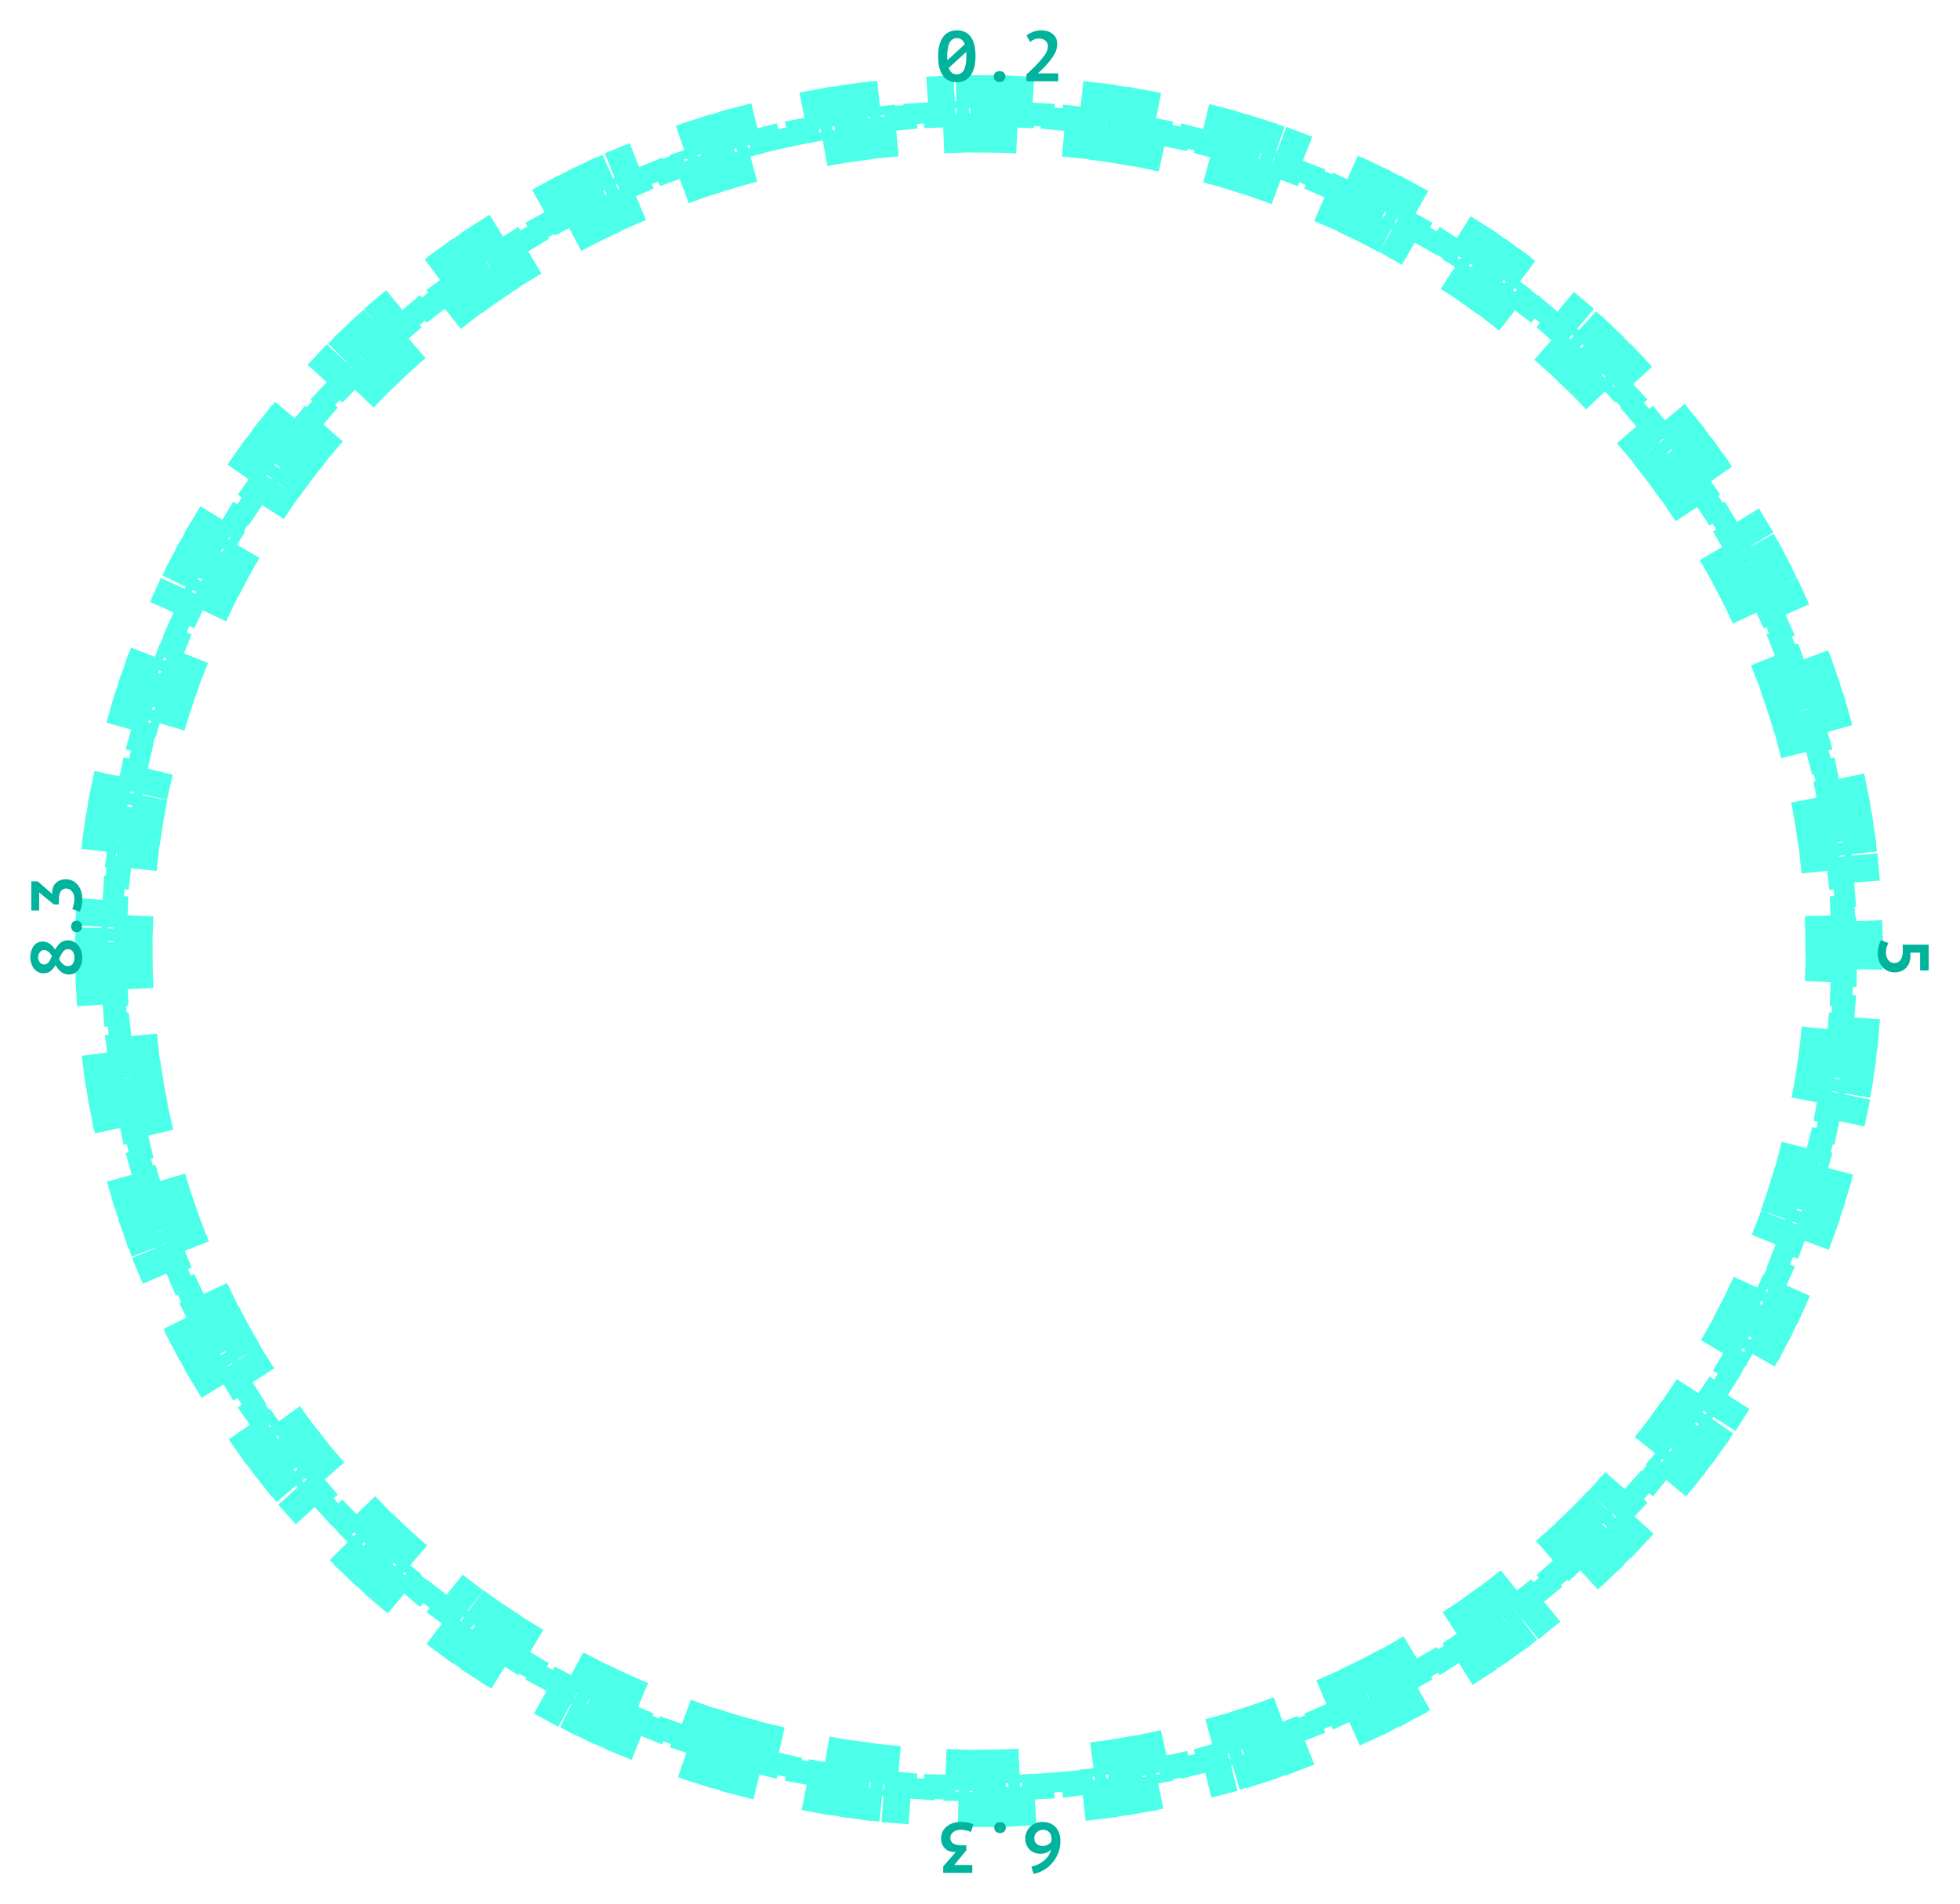 <svg width="989" height="961" viewBox="0 0 989 961" fill="none" xmlns="http://www.w3.org/2000/svg">
<path d="M936.729 464.866C936.849 468.215 936.93 471.573 936.97 474.941L923.971 475.096C923.99 476.729 924 478.363 924 480C924 481.637 923.99 483.271 923.971 484.903L936.97 485.058C936.93 488.426 936.849 491.785 936.729 495.134L923.738 494.668C923.621 497.924 923.466 501.171 923.273 504.407L936.249 505.183C936.048 508.546 935.807 511.9 935.527 515.242L922.572 514.155C922.3 517.398 921.989 520.63 921.641 523.851L934.565 525.25C934.202 528.601 933.8 531.941 933.358 535.268L920.471 533.557C920.043 536.781 919.576 539.993 919.072 543.193L931.914 545.215C931.39 548.545 930.826 551.861 930.223 555.165L917.434 552.831C916.85 556.032 916.228 559.22 915.569 562.395L928.297 565.038C927.613 568.334 926.889 571.617 926.127 574.886L913.467 571.935C912.728 575.104 911.951 578.26 911.138 581.401L923.723 584.659C922.88 587.916 921.998 591.159 921.079 594.385L908.577 590.823C907.684 593.953 906.755 597.069 905.79 600.17L918.202 604.034C917.203 607.245 916.165 610.439 915.091 613.617L902.776 609.453C901.733 612.537 900.654 615.605 899.539 618.657L911.749 623.118C910.596 626.275 909.406 629.415 908.179 632.537L896.079 627.783C894.889 630.813 893.662 633.827 892.401 636.823L904.382 641.867C903.079 644.964 901.739 648.042 900.363 651.102L888.506 645.771C887.171 648.741 885.801 651.693 884.396 654.626L896.122 660.24C894.671 663.27 893.185 666.28 891.665 669.271L880.077 663.378C878.601 666.281 877.091 669.165 875.547 672.029L886.991 678.196C885.398 681.152 883.771 684.089 882.109 687.004L870.815 680.567C869.202 683.396 867.556 686.205 865.878 688.994L877.017 695.697C875.285 698.574 873.52 701.43 871.722 704.264L860.745 697.3C859 700.049 857.224 702.778 855.415 705.485L866.225 712.707C864.36 715.499 862.462 718.268 860.532 721.015L849.895 713.542C848.023 716.207 846.12 718.849 844.186 721.469L854.645 729.19C852.651 731.891 850.626 734.569 848.569 737.224L838.293 729.261C836.298 731.836 834.274 734.387 832.219 736.914L842.308 745.113C840.19 747.719 838.042 750.301 835.863 752.857L825.968 744.426C823.856 746.904 821.715 749.359 819.546 751.789L829.243 760.447C827.007 762.951 824.741 765.431 822.447 767.884L812.952 759.005C810.728 761.383 808.476 763.736 806.196 766.064L815.484 775.16C813.134 777.558 810.757 779.931 808.352 782.277L799.275 772.97C796.944 775.243 794.586 777.491 792.201 779.712L801.062 789.224C798.605 791.513 796.122 793.774 793.611 796.007L784.97 786.294C782.538 788.458 780.079 790.596 777.595 792.706L786.011 802.614C783.453 804.787 780.869 806.932 778.259 809.049L770.07 798.952C767.541 801.003 764.987 803.027 762.409 805.022L770.365 815.303C767.711 817.357 765.032 819.383 762.328 821.379L754.607 810.92C751.987 812.854 749.344 814.76 746.677 816.637L754.159 827.268C751.414 829.199 748.646 831.101 745.855 832.972L738.616 822.174C735.911 823.988 733.183 825.772 730.433 827.527L737.426 838.486C734.598 840.291 731.747 842.065 728.874 843.808L722.131 832.693C719.346 834.383 716.539 836.043 713.712 837.672L720.202 848.936C717.296 850.61 714.369 852.253 711.421 853.865L705.186 842.457C702.327 844.02 699.448 845.552 696.548 847.052L702.524 858.598C699.547 860.139 696.549 861.648 693.531 863.124L687.817 851.448C684.89 852.88 681.943 854.281 678.978 855.651L684.428 867.453C681.385 868.858 678.324 870.23 675.243 871.569L670.06 859.647C667.07 860.947 664.062 862.215 661.037 863.45L665.95 875.486C662.849 876.751 659.73 877.984 656.594 879.183L651.952 867.04C648.907 868.204 645.844 869.336 642.765 870.434L647.133 882.679C643.979 883.804 640.809 884.895 637.622 885.952L633.529 873.613C630.435 874.639 627.326 875.632 624.201 876.592L628.016 889.019C624.814 890.002 621.597 890.951 618.364 891.865L614.827 879.355C611.693 880.241 608.543 881.094 605.379 881.912L608.635 894.498C605.391 895.337 602.133 896.142 598.86 896.911L595.886 884.256C592.716 885.001 589.533 885.711 586.337 886.388L589.029 899.106C585.749 899.801 582.456 900.46 579.149 901.083L576.74 888.308C573.544 888.911 570.334 889.479 567.112 890.013L569.237 902.838C565.927 903.387 562.604 903.899 559.269 904.376L557.429 891.507C554.212 891.967 550.983 892.393 547.742 892.784L549.299 905.69C545.964 906.092 542.617 906.459 539.259 906.789L537.988 893.851C534.757 894.168 531.516 894.451 528.264 894.699L529.253 907.661C525.906 907.917 522.55 908.136 519.183 908.318L518.478 895.338C515.233 895.514 511.978 895.655 508.714 895.761L509.136 908.754C505.787 908.863 502.427 908.936 499.059 908.973L498.918 895.973C497.281 895.991 495.642 896 494 896C492.358 896 490.719 895.991 489.082 895.973L488.941 908.973C485.573 908.936 482.214 908.863 478.864 908.754L479.286 895.761C476.022 895.655 472.767 895.514 469.522 895.338L468.817 908.318C465.451 908.136 462.094 907.917 458.748 907.662L459.736 894.699C456.484 894.451 453.243 894.168 450.012 893.851L448.741 906.789C445.383 906.459 442.037 906.092 438.702 905.69L440.258 892.784C437.018 892.393 433.789 891.967 430.571 891.507L428.731 904.376C425.396 903.899 422.073 903.387 418.763 902.838L420.888 890.013C417.666 889.479 414.457 888.911 411.26 888.308L408.851 901.083C405.545 900.46 402.251 899.801 398.971 899.106L401.663 886.388C398.467 885.712 395.284 885.001 392.115 884.256L389.14 896.911C385.867 896.142 382.609 895.337 379.365 894.498L382.621 881.912C379.457 881.094 376.307 880.241 373.173 879.355L369.636 891.865C366.403 890.951 363.186 890.002 359.984 889.019L363.799 876.592C360.674 875.632 357.565 874.639 354.472 873.613L350.379 885.952C347.192 884.895 344.021 883.804 340.867 882.679L345.235 870.434C342.156 869.336 339.094 868.204 336.048 867.04L331.406 879.183C328.27 877.984 325.151 876.752 322.05 875.486L326.964 863.45C323.938 862.215 320.93 860.947 317.94 859.647L312.757 871.569C309.677 870.23 306.615 868.858 303.573 867.453L309.022 855.651C306.057 854.281 303.11 852.88 300.183 851.448L294.469 863.125C291.451 861.648 288.454 860.139 285.476 858.598L291.452 847.052C288.553 845.552 285.673 844.02 282.814 842.457L276.58 853.865C273.631 852.253 270.704 850.61 267.798 848.936L274.288 837.672C271.461 836.043 268.654 834.383 265.869 832.693L259.126 843.808C256.253 842.065 253.403 840.291 250.574 838.486L257.567 827.527C254.817 825.772 252.089 823.988 249.384 822.174L242.145 832.972C239.354 831.101 236.586 829.199 233.842 827.268L241.323 816.637C238.657 814.76 236.013 812.854 233.393 810.92L225.672 821.379C222.968 819.383 220.289 817.357 217.635 815.303L225.592 805.023C223.013 803.027 220.459 801.004 217.93 798.952L209.742 809.049C207.132 806.933 204.547 804.787 201.989 802.614L210.406 792.706C207.921 790.596 205.463 788.459 203.03 786.294L194.389 796.007C191.879 793.774 189.395 791.513 186.938 789.224L195.799 779.712C193.414 777.491 191.056 775.243 188.725 772.97L179.649 782.277C177.243 779.931 174.866 777.559 172.516 775.16L181.804 766.064C179.525 763.736 177.272 761.383 175.048 759.005L165.554 767.884C163.259 765.431 160.993 762.952 158.757 760.447L168.454 751.789C166.285 749.359 164.144 746.904 162.032 744.426L152.137 752.857C149.959 750.301 147.81 747.719 145.692 745.114L155.781 736.914C153.726 734.387 151.702 731.836 149.707 729.262L139.431 737.224C137.374 734.57 135.349 731.891 133.355 729.19L143.814 721.47C141.88 718.85 139.977 716.207 138.105 713.542L127.468 721.016C125.538 718.269 123.64 715.499 121.775 712.707L132.585 705.485C130.776 702.778 129 700.05 127.255 697.3L116.278 704.264C114.48 701.43 112.715 698.574 110.983 695.697L122.122 688.994C120.444 686.205 118.798 683.396 117.185 680.567L105.891 687.004C104.229 684.089 102.602 681.153 101.009 678.196L112.453 672.029C110.909 669.165 109.399 666.281 107.923 663.379L96.335 669.271C94.815 666.28 93.329 663.27 91.878 660.24L103.604 654.627C102.199 651.693 100.829 648.741 99.494 645.771L87.637 651.102C86.261 648.042 84.921 644.964 83.618 641.867L95.599 636.823C94.338 633.827 93.111 630.813 91.921 627.783L79.821 632.537C78.594 629.415 77.404 626.275 76.251 623.118L88.461 618.657C87.346 615.605 86.267 612.537 85.224 609.453L72.909 613.617C71.835 610.439 70.797 607.245 69.798 604.035L82.21 600.17C81.245 597.069 80.316 593.953 79.424 590.823L66.921 594.386C66.002 591.159 65.12 587.917 64.277 584.66L76.862 581.401C76.049 578.26 75.272 575.104 74.533 571.935L61.873 574.886C61.111 571.618 60.387 568.335 59.703 565.038L72.431 562.395C71.772 559.22 71.15 556.032 70.566 552.832L57.777 555.165C57.174 551.862 56.61 548.545 56.086 545.215L68.928 543.193C68.424 539.993 67.957 536.781 67.529 533.557L54.642 535.269C54.2 531.941 53.798 528.601 53.435 525.25L66.359 523.851C66.011 520.63 65.7 517.398 65.428 514.155L52.473 515.243C52.193 511.9 51.952 508.547 51.751 505.183L64.727 504.407C64.534 501.171 64.379 497.925 64.262 494.669L51.27 495.134C51.151 491.785 51.07 488.427 51.03 485.059L64.029 484.904C64.01 483.271 64 481.637 64 480C64 478.363 64.01 476.729 64.029 475.097L51.03 474.942C51.07 471.574 51.151 468.215 51.27 464.866L64.262 465.332C64.379 462.076 64.534 458.829 64.727 455.593L51.751 454.817C51.952 451.454 52.193 448.1 52.473 444.758L65.428 445.845C65.7 442.602 66.011 439.37 66.359 436.149L53.435 434.75C53.798 431.399 54.2 428.059 54.642 424.732L67.529 426.443C67.957 423.219 68.424 420.007 68.928 416.807L56.086 414.785C56.61 411.455 57.174 408.139 57.777 404.835L70.566 407.169C71.15 403.968 71.772 400.78 72.431 397.605L59.703 394.962C60.387 391.665 61.111 388.383 61.873 385.114L74.533 388.065C75.272 384.896 76.049 381.74 76.862 378.599L64.277 375.341C65.12 372.084 66.002 368.841 66.921 365.615L79.424 369.177C80.316 366.047 81.245 362.931 82.21 359.83L69.798 355.966C70.797 352.755 71.835 349.561 72.909 346.383L85.224 350.547C86.267 347.463 87.346 344.395 88.461 341.343L76.251 336.882C77.404 333.725 78.594 330.585 79.821 327.463L91.921 332.217C93.111 329.187 94.338 326.173 95.599 323.177L83.618 318.133C84.921 315.036 86.261 311.958 87.637 308.898L99.494 314.229C100.829 311.259 102.199 308.307 103.604 305.374L91.878 299.76C93.329 296.73 94.814 293.72 96.335 290.729L107.923 296.622C109.399 293.719 110.909 290.835 112.453 287.971L101.009 281.804C102.602 278.848 104.229 275.911 105.891 272.996L117.185 279.433C118.798 276.604 120.444 273.795 122.122 271.006L110.983 264.303C112.715 261.426 114.48 258.57 116.278 255.736L127.255 262.7C129 259.951 130.776 257.222 132.585 254.515L121.775 247.293C123.64 244.501 125.538 241.732 127.468 238.985L138.105 246.458C139.977 243.793 141.88 241.151 143.814 238.53L133.355 230.81C135.349 228.109 137.374 225.431 139.431 222.776L149.707 230.738C151.702 228.164 153.726 225.613 155.781 223.086L145.692 214.887C147.81 212.281 149.959 209.699 152.137 207.143L162.032 215.574C164.144 213.096 166.285 210.641 168.454 208.211L158.757 199.553C160.993 197.049 163.259 194.569 165.553 192.116L175.048 200.995C177.272 198.617 179.524 196.264 181.804 193.936L172.516 184.84C174.866 182.442 177.243 180.069 179.649 177.723L188.725 187.03C191.056 184.757 193.414 182.509 195.799 180.288L186.938 170.776C189.395 168.487 191.878 166.226 194.389 163.993L203.03 173.706C205.462 171.542 207.921 169.404 210.405 167.294L201.989 157.386C204.547 155.213 207.131 153.068 209.741 150.951L217.93 161.048C220.459 158.997 223.013 156.973 225.591 154.978L217.635 144.697C220.289 142.643 222.968 140.617 225.672 138.621L233.393 149.08C236.013 147.146 238.656 145.24 241.323 143.363L233.841 132.732C236.586 130.801 239.354 128.899 242.145 127.028L249.384 137.826C252.089 136.012 254.817 134.228 257.567 132.473L250.574 121.514C253.402 119.709 256.253 117.935 259.126 116.192L265.869 127.307C268.654 125.617 271.461 123.957 274.288 122.328L267.798 111.064C270.704 109.39 273.631 107.747 276.579 106.135L282.814 117.543C285.673 115.98 288.552 114.448 291.452 112.948L285.476 101.402C288.453 99.861 291.451 98.352 294.469 96.876L300.183 108.552C303.11 107.12 306.057 105.719 309.022 104.349L303.572 92.547C306.615 91.142 309.676 89.77 312.757 88.431L317.94 100.353C320.93 99.053 323.938 97.785 326.963 96.55L322.05 84.514C325.151 83.249 328.27 82.016 331.406 80.817L336.048 92.96C339.093 91.796 342.156 90.664 345.235 89.566L340.867 77.322C344.021 76.196 347.191 75.105 350.379 74.048L354.471 86.387C357.565 85.361 360.674 84.368 363.799 83.408L359.984 70.981C363.186 69.998 366.403 69.049 369.636 68.135L373.173 80.645C376.307 79.759 379.457 78.906 382.621 78.088L379.365 65.502C382.609 64.663 385.867 63.858 389.14 63.089L392.114 75.744C395.284 74.999 398.467 74.288 401.663 73.612L398.971 60.894C402.251 60.2 405.544 59.541 408.851 58.917L411.26 71.692C414.456 71.089 417.666 70.521 420.888 69.987L418.763 57.162C422.073 56.613 425.396 56.1 428.731 55.624L430.571 68.493C433.788 68.033 437.017 67.607 440.258 67.216L438.701 54.31C442.036 53.908 445.383 53.541 448.741 53.212L450.012 66.149C453.243 65.832 456.484 65.549 459.736 65.301L458.747 52.339C462.094 52.083 465.45 51.864 468.817 51.681L469.522 64.662C472.767 64.486 476.022 64.345 479.286 64.239L478.864 51.246C482.213 51.137 485.573 51.064 488.941 51.027L489.082 64.027C490.719 64.009 492.358 64 494 64C495.642 64 497.281 64.009 498.918 64.027L499.059 51.027C502.427 51.064 505.786 51.137 509.136 51.246L508.714 64.239C511.978 64.345 515.233 64.486 518.478 64.662L519.183 51.681C522.549 51.864 525.906 52.083 529.252 52.339L528.264 65.301C531.516 65.549 534.757 65.832 537.988 66.149L539.259 53.211C542.617 53.541 545.963 53.908 549.298 54.31L547.742 67.216C550.982 67.607 554.211 68.033 557.429 68.493L559.269 55.624C562.604 56.1 565.927 56.613 569.237 57.162L567.112 69.987C570.334 70.521 573.543 71.089 576.74 71.692L579.149 58.917C582.455 59.54 585.749 60.199 589.029 60.894L586.337 73.612C589.533 74.288 592.716 74.999 595.885 75.744L598.86 63.089C602.133 63.858 605.391 64.663 608.635 65.502L605.379 78.088C608.543 78.906 611.693 79.759 614.827 80.645L618.364 68.135C621.597 69.049 624.814 69.998 628.016 70.981L624.201 83.408C627.326 84.368 630.435 85.361 633.528 86.387L637.621 74.048C640.808 75.105 643.979 76.196 647.133 77.321L642.765 89.566C645.844 90.664 648.906 91.796 651.952 92.96L656.594 80.817C659.73 82.016 662.849 83.248 665.95 84.514L661.036 96.55C664.062 97.785 667.07 99.053 670.06 100.353L675.243 88.431C678.323 89.77 681.385 91.142 684.427 92.547L678.978 104.349C681.943 105.719 684.89 107.12 687.817 108.552L693.531 96.876C696.549 98.352 699.546 99.861 702.524 101.402L696.548 112.947C699.447 114.448 702.327 115.98 705.186 117.543L711.42 106.135C714.369 107.747 717.296 109.39 720.202 111.064L713.712 122.328C716.539 123.957 719.346 125.617 722.13 127.307L728.874 116.192C731.747 117.935 734.597 119.709 737.426 121.514L730.433 132.473C733.183 134.228 735.911 136.012 738.616 137.826L745.855 127.028C748.646 128.899 751.414 130.801 754.158 132.732L746.677 143.363C749.343 145.24 751.987 147.146 754.607 149.08L762.328 138.621C765.032 140.617 767.711 142.643 770.365 144.697L762.408 154.977C764.987 156.973 767.541 158.996 770.07 161.048L778.258 150.951C780.868 153.067 783.453 155.213 786.011 157.386L777.594 167.294C780.079 169.404 782.537 171.541 784.97 173.706L793.611 163.993C796.121 166.226 798.605 168.487 801.062 170.776L792.201 180.288C794.586 182.509 796.944 184.757 799.275 187.03L808.351 177.723C810.757 180.069 813.134 182.441 815.484 184.84L806.196 193.936C808.475 196.264 810.728 198.617 812.952 200.995L822.446 192.116C824.741 194.569 827.007 197.048 829.243 199.553L819.546 208.211C821.715 210.641 823.856 213.096 825.968 215.574L835.863 207.143C838.041 209.699 840.19 212.281 842.307 214.886L832.219 223.086C834.274 225.613 836.298 228.164 838.293 230.738L848.569 222.776C850.626 225.43 852.651 228.109 854.645 230.81L844.186 238.53C846.12 241.15 848.023 243.793 849.895 246.458L860.532 238.984C862.462 241.731 864.36 244.501 866.225 247.293L855.415 254.515C857.224 257.222 859 259.95 860.745 262.7L871.722 255.736C873.52 258.57 875.285 261.426 877.017 264.303L865.878 271.006C867.556 273.795 869.202 276.604 870.815 279.433L882.109 272.996C883.771 275.911 885.398 278.847 886.991 281.804L875.547 287.971C877.091 290.835 878.601 293.719 880.077 296.621L891.665 290.729C893.185 293.72 894.671 296.73 896.122 299.76L884.396 305.373C885.801 308.307 887.171 311.259 888.506 314.229L900.363 308.898C901.739 311.958 903.078 315.036 904.382 318.133L892.401 323.177C893.662 326.173 894.889 329.187 896.079 332.217L908.179 327.463C909.406 330.585 910.596 333.725 911.749 336.882L899.539 341.343C900.654 344.395 901.733 347.463 902.776 350.547L915.091 346.383C916.165 349.561 917.203 352.755 918.202 355.965L905.79 359.83C906.755 362.931 907.684 366.047 908.576 369.177L921.079 365.614C921.998 368.841 922.88 372.083 923.723 375.34L911.138 378.598C911.951 381.74 912.728 384.896 913.467 388.065L926.127 385.114C926.889 388.382 927.613 391.665 928.297 394.962L915.569 397.605C916.228 400.78 916.85 403.968 917.434 407.168L930.223 404.835C930.826 408.138 931.39 411.455 931.914 414.785L919.072 416.807C919.576 420.007 920.043 423.219 920.471 426.443L933.358 424.731C933.8 428.059 934.202 431.399 934.565 434.75L921.641 436.149C921.989 439.37 922.3 442.602 922.572 445.845L935.527 444.757C935.807 448.1 936.048 451.453 936.249 454.817L923.273 455.593C923.466 458.829 923.621 462.075 923.738 465.331L936.729 464.866Z" stroke="#00FFE0" stroke-opacity="0.7" stroke-width="26" stroke-dasharray="10 10"/>
<path d="M473.368 28.364C473.368 26.18 473.596 24.272 474.052 22.64C474.508 20.984 475.144 19.616 475.96 18.536C476.8 17.456 477.796 16.652 478.948 16.124C480.1 15.572 481.384 15.296 482.8 15.296C485.824 15.296 488.152 16.364 489.784 18.5C491.416 20.612 492.232 23.9 492.232 28.364C492.232 30.572 492.004 32.504 491.548 34.16C491.092 35.792 490.444 37.16 489.604 38.264C488.788 39.344 487.792 40.16 486.616 40.712C485.464 41.24 484.18 41.504 482.764 41.504C479.716 41.504 477.388 40.388 475.78 38.156C474.172 35.9 473.368 32.636 473.368 28.364ZM487.624 28.364C487.624 27.98 487.612 27.62 487.588 27.284C487.588 26.924 487.576 26.576 487.552 26.24L478.732 34.268C479.476 36.452 480.832 37.544 482.8 37.544C484.336 37.544 485.524 36.812 486.364 35.348C487.204 33.884 487.624 31.556 487.624 28.364ZM477.976 28.364C477.976 28.724 477.976 29.072 477.976 29.408C478 29.72 478.024 30.044 478.048 30.38L486.832 22.352C486.112 20.288 484.756 19.256 482.764 19.256C481.228 19.256 480.04 20 479.2 21.488C478.384 22.952 477.976 25.244 477.976 28.364ZM501.47 38.624C501.47 37.784 501.734 37.124 502.262 36.644C502.79 36.14 503.486 35.888 504.35 35.888C505.262 35.888 505.982 36.14 506.51 36.644C507.038 37.124 507.302 37.784 507.302 38.624C507.302 39.464 507.038 40.136 506.51 40.64C505.982 41.144 505.262 41.396 504.35 41.396C503.486 41.396 502.79 41.144 502.262 40.64C501.734 40.136 501.47 39.464 501.47 38.624ZM534 41H517.944V37.508C518.232 37.268 518.592 36.956 519.024 36.572C519.456 36.164 519.936 35.708 520.464 35.204C521.016 34.7 521.592 34.148 522.192 33.548C522.792 32.948 523.38 32.324 523.956 31.676C524.772 30.764 525.48 29.936 526.08 29.192C526.704 28.448 527.208 27.752 527.592 27.104C528 26.432 528.3 25.784 528.492 25.16C528.684 24.512 528.78 23.852 528.78 23.18C528.78 22.7 528.672 22.232 528.456 21.776C528.24 21.32 527.94 20.924 527.556 20.588C527.172 20.228 526.704 19.952 526.152 19.76C525.624 19.544 525.036 19.436 524.388 19.436C523.524 19.436 522.732 19.568 522.012 19.832C521.316 20.096 520.584 20.54 519.816 21.164L517.944 17.852C518.952 17.132 520.068 16.532 521.292 16.052C522.54 15.548 523.968 15.296 525.576 15.296C526.608 15.296 527.592 15.44 528.528 15.728C529.488 16.016 530.328 16.448 531.048 17.024C531.792 17.576 532.38 18.272 532.812 19.112C533.244 19.952 533.46 20.924 533.46 22.028C533.46 22.796 533.388 23.516 533.244 24.188C533.124 24.836 532.92 25.496 532.632 26.168C532.368 26.816 532.008 27.488 531.552 28.184C531.12 28.88 530.592 29.636 529.968 30.452C529.488 31.076 528.96 31.712 528.384 32.36C527.832 32.984 527.28 33.584 526.728 34.16C526.176 34.736 525.624 35.276 525.072 35.78C524.544 36.284 524.064 36.704 523.632 37.04H534V41Z" fill="#00B39D"/>
<path d="M517.344 927.812C517.344 926.636 517.572 925.544 518.028 924.536C518.46 923.528 519.06 922.652 519.828 921.908C520.596 921.164 521.52 920.576 522.6 920.144C523.656 919.712 524.796 919.496 526.02 919.496C527.268 919.496 528.444 919.688 529.548 920.072C530.628 920.48 531.576 921.08 532.392 921.872C533.208 922.664 533.856 923.66 534.336 924.86C534.816 926.06 535.056 927.452 535.056 929.036C535.056 931.412 534.648 933.572 533.832 935.516C532.992 937.46 531.924 939.14 530.628 940.556C529.332 941.996 527.88 943.148 526.272 944.012C524.664 944.9 523.068 945.464 521.484 945.704L520.44 941.996C521.712 941.756 522.9 941.36 524.004 940.808C525.108 940.28 526.092 939.632 526.956 938.864C527.82 938.096 528.552 937.244 529.152 936.308C529.728 935.372 530.124 934.4 530.34 933.392C529.86 933.992 529.14 934.496 528.18 934.904C527.22 935.336 526.164 935.552 525.012 935.552C523.932 935.552 522.924 935.372 521.988 935.012C521.052 934.676 520.248 934.172 519.576 933.5C518.88 932.852 518.34 932.048 517.956 931.088C517.548 930.128 517.344 929.036 517.344 927.812ZM521.88 927.632C521.88 928.928 522.276 929.912 523.068 930.584C523.836 931.256 524.88 931.592 526.2 931.592C527.16 931.592 528.024 931.376 528.792 930.944C529.56 930.512 530.124 930.008 530.484 929.432C530.532 929.168 530.568 928.868 530.592 928.532C530.592 928.22 530.592 927.968 530.592 927.776C530.592 927.2 530.496 926.648 530.304 926.12C530.112 925.592 529.836 925.124 529.476 924.716C529.092 924.332 528.636 924.02 528.108 923.78C527.58 923.564 526.968 923.456 526.272 923.456C525.72 923.456 525.18 923.552 524.652 923.744C524.124 923.96 523.656 924.248 523.248 924.608C522.84 924.968 522.516 925.4 522.276 925.904C522.012 926.432 521.88 927.008 521.88 927.632ZM507.53 922.376C507.53 923.216 507.266 923.876 506.738 924.356C506.21 924.86 505.514 925.112 504.65 925.112C503.738 925.112 503.018 924.86 502.49 924.356C501.962 923.876 501.698 923.216 501.698 922.376C501.698 921.536 501.962 920.864 502.49 920.36C503.018 919.856 503.738 919.604 504.65 919.604C505.514 919.604 506.21 919.856 506.738 920.36C507.266 920.864 507.53 921.536 507.53 922.376ZM484.9 923.456C484.108 923.456 483.388 923.552 482.74 923.744C482.068 923.96 481.504 924.248 481.048 924.608C480.568 924.992 480.196 925.424 479.932 925.904C479.668 926.408 479.536 926.948 479.536 927.524C479.536 928.244 479.692 928.844 480.004 929.324C480.292 929.828 480.7 930.224 481.228 930.512C481.756 930.8 482.392 931.004 483.136 931.124C483.88 931.244 484.684 931.304 485.548 931.304H487.564V933.86L481.516 941.24H490.624V945.2H475.936V941.924L482.272 934.688H481.444C480.604 934.688 479.788 934.544 478.996 934.256C478.204 933.968 477.508 933.536 476.908 932.96C476.284 932.384 475.792 931.664 475.432 930.8C475.048 929.936 474.856 928.94 474.856 927.812C474.856 926.444 475.144 925.244 475.72 924.212C476.272 923.18 477.016 922.304 477.952 921.584C478.864 920.888 479.92 920.36 481.12 920C482.32 919.664 483.556 919.496 484.828 919.496C485.908 919.496 486.988 919.592 488.068 919.784C489.148 919.976 490.192 920.276 491.2 920.684L489.94 924.572C489.724 924.452 489.436 924.332 489.076 924.212C488.692 924.092 488.272 923.972 487.816 923.852C487.336 923.732 486.856 923.636 486.376 923.564C485.872 923.492 485.38 923.456 484.9 923.456Z" fill="#00B39D"/>
<path d="M951.636 480.532C951.636 481.324 951.732 482.056 951.924 482.728C952.116 483.4 952.392 483.976 952.752 484.456C953.112 484.96 953.556 485.344 954.084 485.608C954.612 485.896 955.212 486.04 955.884 486.04C957.204 486.04 958.236 485.512 958.98 484.456C959.748 483.424 960.132 481.864 960.132 479.776C960.132 479.512 960.12 479.2 960.096 478.84C960.096 478.504 960.084 478.18 960.06 477.868C960.036 477.508 960.024 477.136 960.024 476.752H973.2V489.784H968.88V480.784H963.948C963.948 480.976 963.96 481.168 963.984 481.36C963.984 481.528 963.984 481.684 963.984 481.828C964.008 481.996 964.02 482.14 964.02 482.26C964.02 483.46 963.84 484.576 963.48 485.608C963.144 486.64 962.628 487.54 961.932 488.308C961.236 489.076 960.384 489.664 959.376 490.072C958.392 490.504 957.3 490.72 956.1 490.72C954.684 490.72 953.436 490.456 952.356 489.928C951.3 489.4 950.412 488.68 949.692 487.768C948.972 486.856 948.42 485.8 948.036 484.6C947.676 483.4 947.496 482.116 947.496 480.748C947.496 480.22 947.556 479.656 947.676 479.056C947.772 478.456 947.892 477.868 948.036 477.292C948.204 476.716 948.384 476.176 948.576 475.672C948.768 475.192 948.948 474.784 949.116 474.448L952.86 475.96C952.62 476.368 952.356 476.992 952.068 477.832C951.78 478.696 951.636 479.596 951.636 480.532Z" fill="#00B39D"/>
<path d="M34.844 491.84C34.004 491.84 33.236 491.708 32.54 491.444C31.844 491.156 31.22 490.796 30.668 490.364C30.116 489.908 29.624 489.392 29.192 488.816C28.736 488.24 28.34 487.652 28.004 487.052C27.308 488.252 26.492 489.248 25.556 490.04C24.596 490.832 23.396 491.228 21.956 491.228C21.02 491.228 20.144 491.024 19.328 490.616C18.512 490.208 17.804 489.644 17.204 488.924C16.604 488.18 16.136 487.304 15.8 486.296C15.464 485.288 15.296 484.196 15.296 483.02C15.296 481.94 15.44 480.932 15.728 479.996C16.016 479.036 16.424 478.196 16.952 477.476C17.48 476.756 18.128 476.192 18.896 475.784C19.64 475.376 20.468 475.172 21.38 475.172C22.796 475.172 24.032 475.544 25.088 476.288C26.144 477.008 27.056 478.004 27.824 479.276C28.568 477.836 29.444 476.696 30.452 475.856C31.46 474.992 32.756 474.56 34.34 474.56C35.42 474.56 36.404 474.8 37.292 475.28C38.156 475.736 38.9 476.36 39.524 477.152C40.148 477.944 40.64 478.88 41 479.96C41.336 481.016 41.504 482.144 41.504 483.344C41.504 484.544 41.336 485.66 41 486.692C40.688 487.724 40.244 488.624 39.668 489.392C39.092 490.16 38.396 490.76 37.58 491.192C36.764 491.624 35.852 491.84 34.844 491.84ZM34.232 479.024C33.632 479.024 33.116 479.18 32.684 479.492C32.252 479.804 31.868 480.2 31.532 480.68C31.196 481.136 30.896 481.652 30.632 482.228C30.344 482.78 30.056 483.32 29.768 483.848C30.296 485.048 30.98 485.972 31.82 486.62C32.636 487.268 33.416 487.592 34.16 487.592C35.24 487.592 36.08 487.208 36.68 486.44C37.256 485.672 37.544 484.604 37.544 483.236C37.544 482.012 37.268 481.004 36.716 480.212C36.14 479.42 35.312 479.024 34.232 479.024ZM22.172 486.764C22.748 486.764 23.24 486.644 23.648 486.404C24.032 486.14 24.38 485.816 24.692 485.432C24.98 485.024 25.244 484.568 25.484 484.064C25.724 483.56 25.964 483.056 26.204 482.552C26.012 482.168 25.772 481.796 25.484 481.436C25.196 481.052 24.884 480.716 24.548 480.428C24.188 480.14 23.828 479.912 23.468 479.744C23.084 479.552 22.7 479.456 22.316 479.456C21.812 479.456 21.38 479.564 21.02 479.78C20.636 479.996 20.312 480.284 20.048 480.644C19.784 480.98 19.592 481.364 19.472 481.796C19.328 482.228 19.256 482.672 19.256 483.128C19.256 483.656 19.34 484.148 19.508 484.604C19.676 485.036 19.892 485.42 20.156 485.756C20.42 486.068 20.732 486.32 21.092 486.512C21.452 486.68 21.812 486.764 22.172 486.764ZM38.624 470.47C37.784 470.47 37.124 470.206 36.644 469.678C36.14 469.15 35.888 468.454 35.888 467.59C35.888 466.678 36.14 465.958 36.644 465.43C37.124 464.902 37.784 464.638 38.624 464.638C39.464 464.638 40.136 464.902 40.64 465.43C41.144 465.958 41.396 466.678 41.396 467.59C41.396 468.454 41.144 469.15 40.64 469.678C40.136 470.206 39.464 470.47 38.624 470.47ZM37.544 453.78C37.544 452.988 37.448 452.268 37.256 451.62C37.04 450.948 36.752 450.384 36.392 449.928C36.008 449.448 35.576 449.076 35.096 448.812C34.592 448.548 34.052 448.416 33.476 448.416C32.756 448.416 32.156 448.572 31.676 448.884C31.172 449.172 30.776 449.58 30.488 450.108C30.2 450.636 29.996 451.272 29.876 452.016C29.756 452.76 29.696 453.564 29.696 454.428V456.444H27.14L19.76 450.396V459.504H15.8L15.8 444.816H19.076L26.312 451.152V450.324C26.312 449.484 26.456 448.668 26.744 447.876C27.032 447.084 27.464 446.388 28.04 445.788C28.616 445.164 29.336 444.672 30.2 444.312C31.064 443.928 32.06 443.736 33.188 443.736C34.556 443.736 35.756 444.024 36.788 444.6C37.82 445.152 38.696 445.896 39.416 446.832C40.112 447.744 40.64 448.8 41 450C41.336 451.2 41.504 452.436 41.504 453.708C41.504 454.788 41.408 455.868 41.216 456.948C41.024 458.028 40.724 459.072 40.316 460.08L36.428 458.82C36.548 458.604 36.668 458.316 36.788 457.956C36.908 457.572 37.028 457.152 37.148 456.696C37.268 456.216 37.364 455.736 37.436 455.256C37.508 454.752 37.544 454.26 37.544 453.78Z" fill="#00B39D"/>
</svg>
